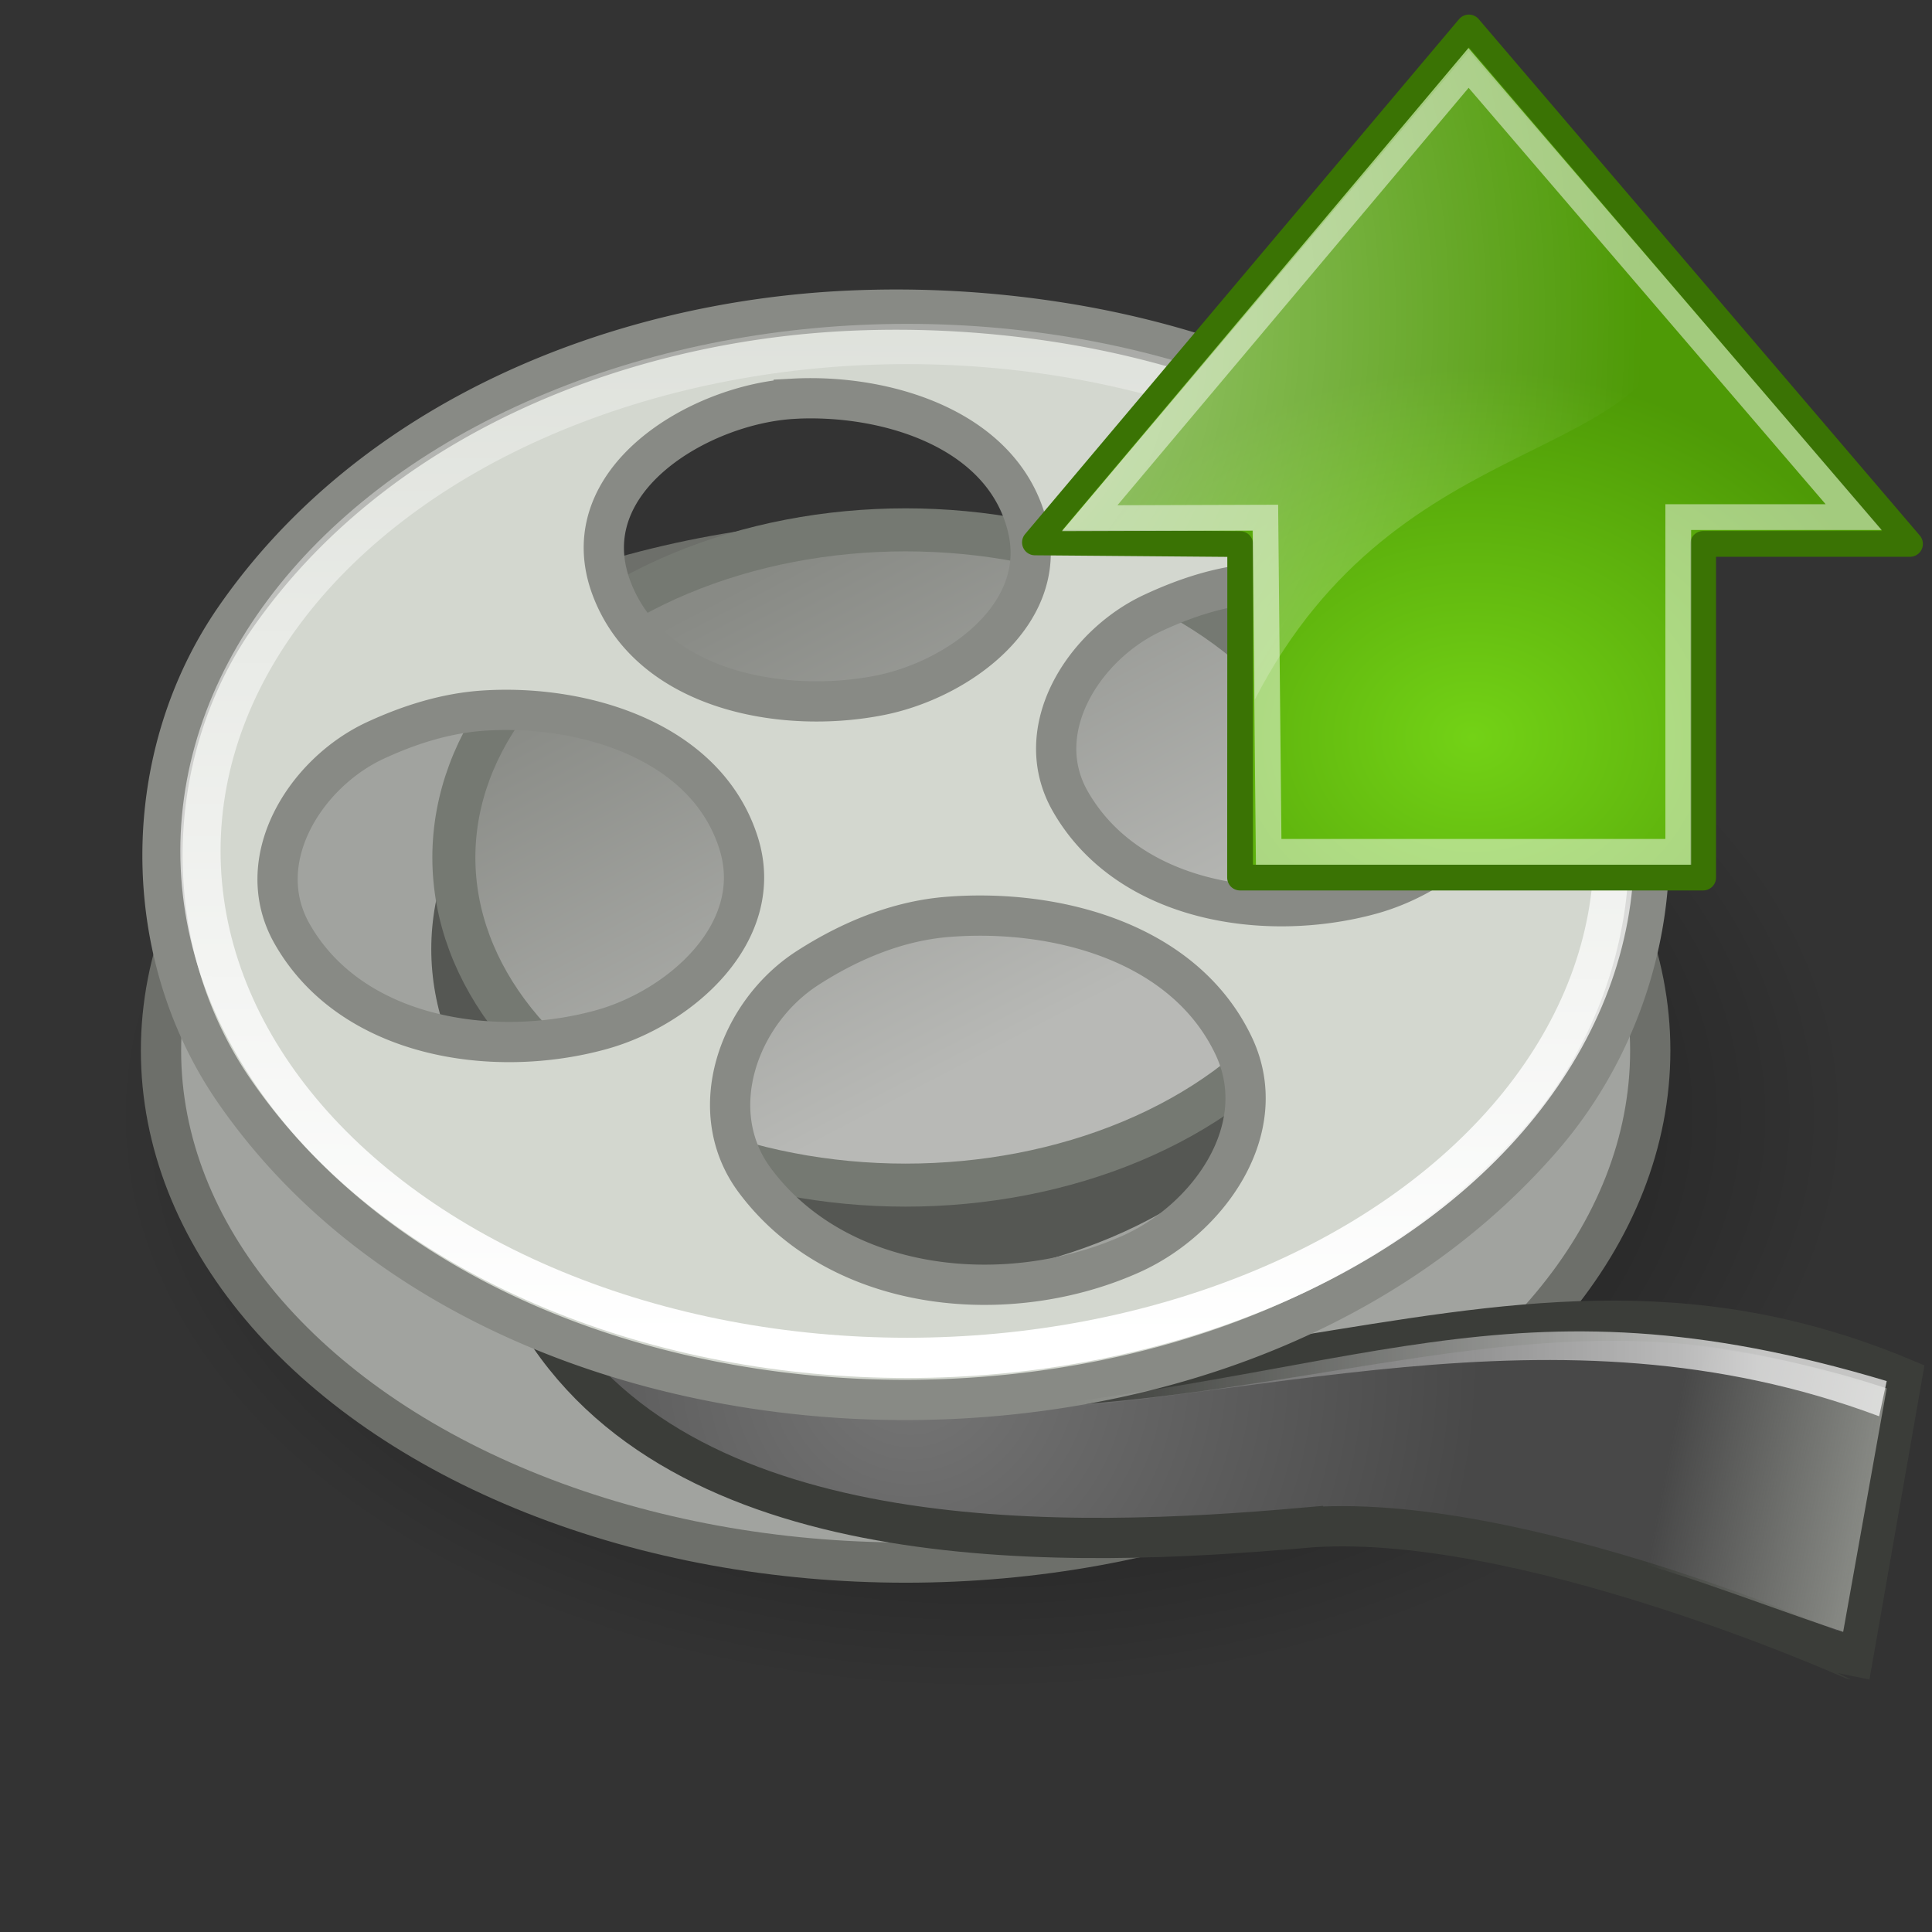 <?xml version="1.0" encoding="UTF-8" standalone="no"?>
<svg
   xmlns:dc="http://purl.org/dc/elements/1.1/"
   xmlns:cc="http://creativecommons.org/ns#"
   xmlns:rdf="http://www.w3.org/1999/02/22-rdf-syntax-ns#"
   xmlns:svg="http://www.w3.org/2000/svg"
   xmlns="http://www.w3.org/2000/svg"
   xmlns:xlink="http://www.w3.org/1999/xlink"
   xmlns:sodipodi="http://sodipodi.sourceforge.net/DTD/sodipodi-0.dtd"
   xmlns:inkscape="http://www.inkscape.org/namespaces/inkscape"
   width="48"
   height="48"
   version="1.1"
   id="svg52"
   sodipodi:docname="pipeline-apply.svg"
   inkscape:version="0.92.3 (2405546, 2018-03-11)"
   inkscape:export-filename="/home/luca/Dropbox/MATLAB scripts/Clarinet/Clarinet_resources/pipeline-apply.png"
   inkscape:export-xdpi="96"
   inkscape:export-ydpi="96">
  <rect width="100%" height="100%" fill="#333333" stroke="none"/>
  <sodipodi:namedview
     pagecolor="#ffffff"
     bordercolor="#666666"
     borderopacity="1"
     objecttolerance="10"
     gridtolerance="10"
     guidetolerance="10"
     inkscape:pageopacity="0"
     inkscape:pageshadow="2"
     inkscape:window-width="1853"
     inkscape:window-height="1016"
     id="namedview54"
     showgrid="false"
     inkscape:zoom="4.9166667"
     inkscape:cx="-13.118644"
     inkscape:cy="24"
     inkscape:window-x="67"
     inkscape:window-y="27"
     inkscape:window-maximized="1"
     inkscape:current-layer="svg52" />
  <defs
     id="defs32">
    <radialGradient
       id="b"
       cx="20.656"
       cy="24.735"
       r="14.152"
       gradientTransform="translate(1.972 9.22)"
       gradientUnits="userSpaceOnUse">
      <stop
         offset="0"
         stop-color="#767676"
         id="stop2" />
      <stop
         offset="1"
         stop-color="#484848"
         id="stop4" />
    </radialGradient>
    <linearGradient
       id="d"
       x1="21.032"
       x2="21.108"
       y1="31.868"
       y2="-4.599"
       gradientTransform="matrix(.951 0 0 .938 1.451 3.32)"
       gradientUnits="userSpaceOnUse">
      <stop
         offset="0"
         stop-color="#fff"
         id="stop7" />
      <stop
         offset="1"
         stop-color="#fff"
         stop-opacity="0"
         id="stop9" />
    </linearGradient>
    <linearGradient
       id="e"
       x1="46.545"
       x2="40.82"
       y1="35.245"
       y2="34.14"
       gradientTransform="translate(5.318 5.943) scale(.885)"
       gradientUnits="userSpaceOnUse">
      <stop
         offset="0"
         stop-color="#888a85"
         id="stop12" />
      <stop
         offset="1"
         stop-color="#888a85"
         stop-opacity="0"
         id="stop14" />
    </linearGradient>
    <radialGradient
       id="a"
       cx="23.158"
       cy="26.964"
       r="21.567"
       gradientTransform="matrix(1 0 0 .664 1.237 9.824)"
       gradientUnits="userSpaceOnUse">
      <stop
         offset="0"
         id="stop17" />
      <stop
         offset="1"
         stop-opacity="0"
         id="stop19" />
    </radialGradient>
    <linearGradient
       id="c"
       x1="23.816"
       x2="29.049"
       y1="12.75"
       y2="25.772"
       gradientTransform="matrix(.761 0 0 .987 2.905 .584)"
       gradientUnits="userSpaceOnUse">
      <stop
         offset="0"
         stop-color="#888a85"
         id="stop22" />
      <stop
         offset="1"
         stop-color="#b8b9b6"
         id="stop24" />
    </linearGradient>
    <linearGradient
       id="f"
       x1="43.688"
       x2="26.625"
       y1="32.133"
       y2="32.133"
       gradientTransform="translate(0 2)"
       gradientUnits="userSpaceOnUse">
      <stop
         offset="0"
         stop-color="#fff"
         id="stop27" />
      <stop
         offset="1"
         stop-color="#fff"
         stop-opacity="0"
         id="stop29" />
    </linearGradient>
    <linearGradient
       id="b-6">
      <stop
         id="stop111"
         stop-color="#73d216"
         offset="0" />
      <stop
         id="stop113"
         stop-color="#4e9a06"
         offset="1" />
    </linearGradient>
    <linearGradient
       id="c-2">
      <stop
         id="stop116"
         offset="0" />
      <stop
         id="stop118"
         stop-opacity="0"
         offset="1" />
    </linearGradient>
    <linearGradient
       id="a-9">
      <stop
         id="stop121"
         stop-color="#fff"
         offset="0" />
      <stop
         id="stop123"
         stop-opacity="0"
         stop-color="#fff"
         offset="1" />
    </linearGradient>
    <radialGradient
       xlink:href="#a-9"
       gradientUnits="userSpaceOnUse"
       gradientTransform="matrix(0,-2.047,1.558,0,2.767,66.933)"
       fy=".4"
       fx="24.538"
       r="17.171"
       cy=".4"
       cx="24.538"
       id="f-1" />
    <radialGradient
       xlink:href="#b-6"
       gradientUnits="userSpaceOnUse"
       gradientTransform="matrix(0,-0.843,1.02,0,0.606,42.586)"
       fy="22.455"
       fx="11.319"
       r="16.956"
       cy="22.455"
       cx="11.319"
       id="e-2" />
    <radialGradient
       xlink:href="#c-2"
       gradientUnits="userSpaceOnUse"
       gradientTransform="matrix(1 0 0 .537 0 16.873)"
       fy="36.421"
       fx="24.837"
       r="15.645"
       cy="36.421"
       cx="24.837"
       id="d-7" />
  </defs>
  <ellipse
     cx="24.395"
     cy="27.726"
     fill="url(#a)"
     opacity=".703"
     rx="21.567"
     ry="14.319"
     id="ellipse34" />
  <ellipse
     cx="22.5"
     cy="26.101"
     fill="#a1a39f"
     stroke="#6d6f6a"
     rx="18.5"
     ry="12.721"
     id="ellipse36" />
  <ellipse
     cx="21.984"
     cy="23.581"
     fill="#555753"
     rx="11.269"
     ry="8.265"
     id="ellipse38" />
  <path
     fill="url(#b)"
     stroke="#3b3d39"
     d="M32.37 37.959c-5.683.502-15.177.838-18.898-5.039 15.798 4.764 23.087-3.146 33.779 1.31l-1.225 6.997S37.702 37.49 32.37 37.96z"
     id="path40" />
  <ellipse
     cx="22.5"
     cy="21.304"
     fill="url(#c)"
     stroke="#757972"
     stroke-width="1.069"
     rx="11.224"
     ry="8.14"
     id="ellipse42" />
  <path
     fill="#d3d7cf"
     fill-rule="evenodd"
     stroke="#888a85"
     d="M21.094 7.719c-5.803.266-11.836 2.712-15.246 7.626-2.401 3.461-2.42 8.297-.023 11.766 3.448 4.99 9.611 7.37 15.487 7.643 6.195.286 12.84-1.684 17.008-6.493 2.737-3.158 3.53-7.913 1.557-11.66-2.654-5.037-8.215-7.78-13.65-8.607a26.148 26.148 0 0 0-5.133-.275zm-1.375 2.187c2.279-.123 5.229.745 5.814 3.208.514 2.161-1.739 3.77-3.65 4.156-2.432.49-5.725-.115-6.685-2.643-1.027-2.701 2.2-4.595 4.521-4.72zm11.5 4.594c2.381-.166 5.38.726 6.167 3.221.676 2.145-1.405 3.97-3.323 4.497-2.61.717-6.034.204-7.471-2.308-1.022-1.787.347-3.885 2.036-4.675.819-.383 1.69-.672 2.59-.735zM12 17.656c2.444-.166 5.542.724 6.351 3.292.695 2.205-1.44 4.089-3.413 4.634-2.685.743-6.209.207-7.68-2.38-1.042-1.83.327-4 2.071-4.808.844-.39 1.745-.675 2.671-.738zm11.531 5.125c2.652-.215 5.88.596 7.118 3.2.984 2.073-.635 4.315-2.539 5.17-3.052 1.373-7.255.99-9.352-1.818-1.297-1.735-.406-4.184 1.31-5.286 1.046-.673 2.228-1.166 3.463-1.266z"
     id="path44" />
  <ellipse
     cx="22.539"
     cy="21.141"
     fill="none"
     stroke="url(#d)"
     rx="17.559"
     ry="12.595"
     id="ellipse46" />
  <path
     fill="url(#e)"
     d="M46.875 34.494l-1.082 6.05c-2.609-.876-4.182-1.568-7.07-2.257l.331-4.913c1.899-.2 4.864.142 7.821 1.12z"
     id="path48" />
  <path
     fill="url(#f)"
     d="M46.875 34.312l-.188.875c-8.104-3.029-15.565-.227-23.374 0 10.61-.883 14.09-3.716 23.562-.875z"
     opacity=".703"
     id="path50" />
  <g
     id="g139"
     style="color:#000000"
     transform="matrix(0.64,0,0,0.64,21.534,-2.837)">
    <path
       id="path133"
       style="fill:url(#e-2);fill-rule:evenodd;stroke:#3a7304;stroke-linecap:round;stroke-linejoin:round;stroke-miterlimit:10;marker:none"
       d="M 14.492,38.5 H 32.469 V 25.547 H 40.5 L 23.375,5.499 6.529,25.489 l 7.969,0.066 z"
       stroke-miterlimit="10"
       inkscape:connector-curvature="0" />
    <path
       id="path135"
       style="opacity:0.508;fill:url(#f-1);fill-rule:evenodd;marker:none"
       d="m 7.586,25.033 h 7.41 l 0.067,6.562 c 5.656,-11 15.993,-8.844 16.594,-15.628 0,0 -8.29,-9.545 -8.29,-9.545 z"
       inkscape:connector-curvature="0" />
    <path
       id="path137"
       style="opacity:0.481;fill:none;stroke:#ffffff;stroke-miterlimit:10;marker:none"
       d="M 15.603,37.5 H 31.503 V 24.507 h 6.809 L 23.361,7.07 8.655,24.55 15.475,24.528 Z"
       stroke-miterlimit="10"
       inkscape:connector-curvature="0" />
  </g>
</svg>
